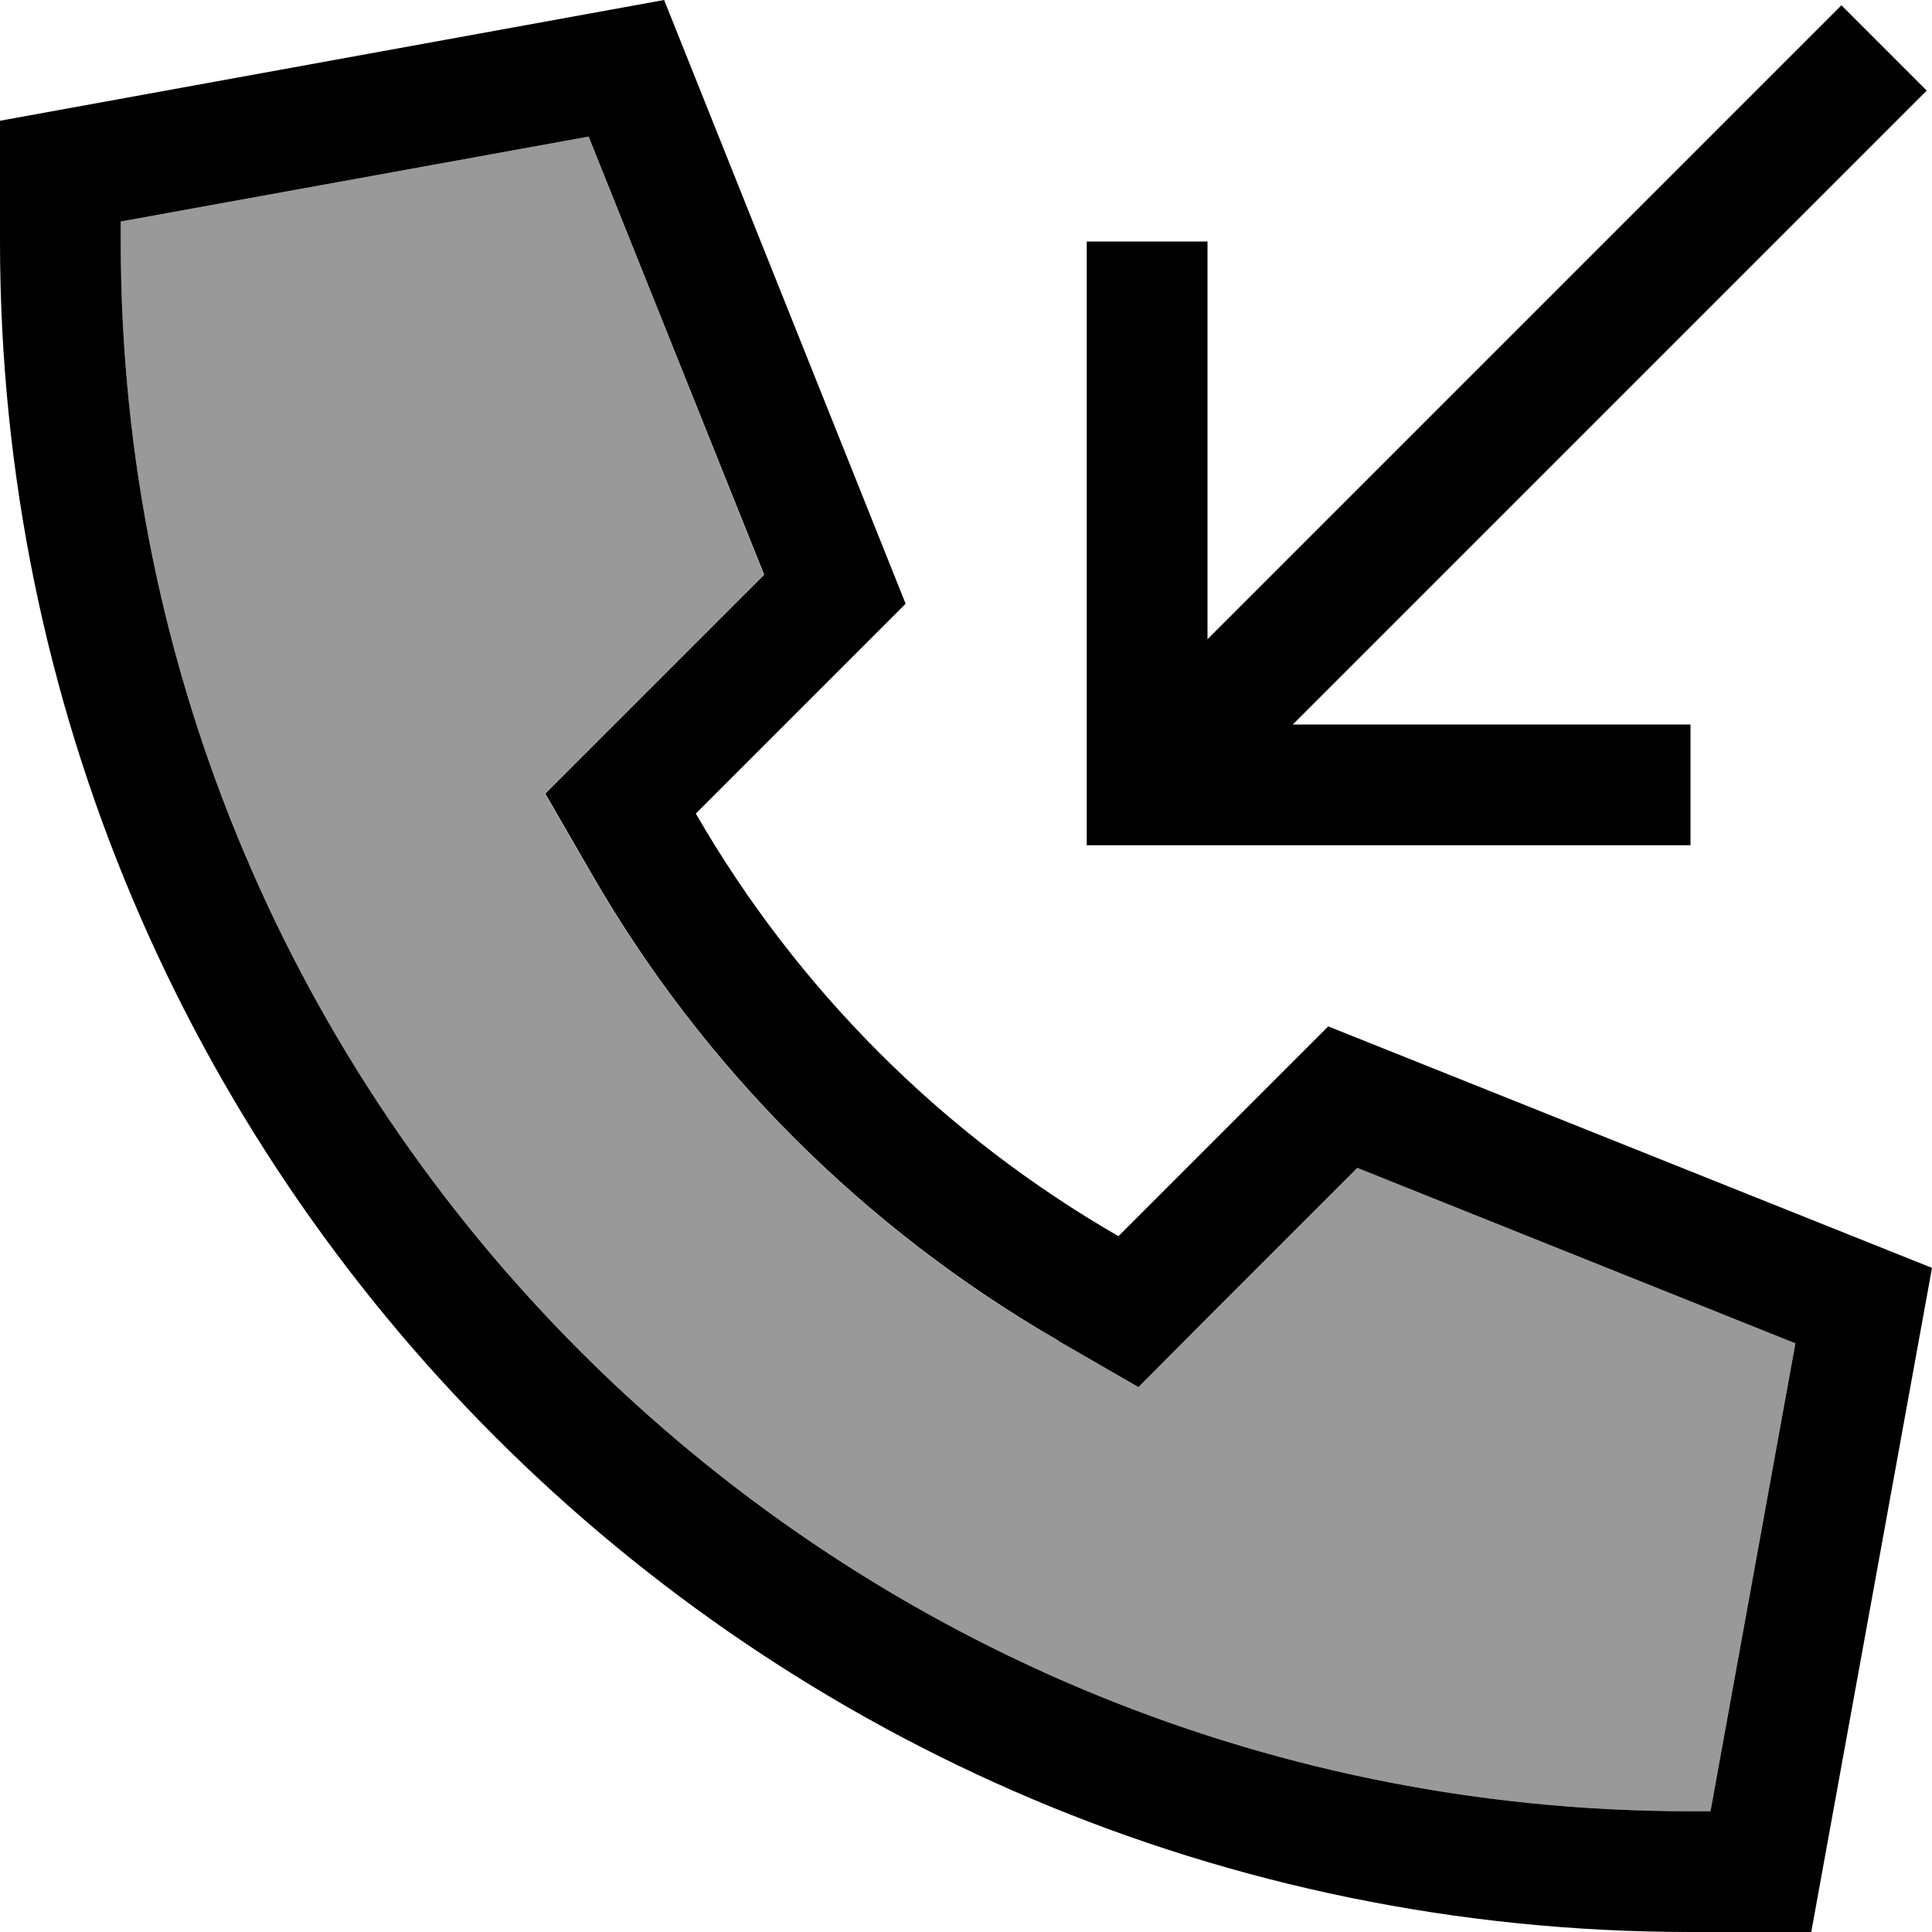 <svg fill="currentColor" xmlns="http://www.w3.org/2000/svg" viewBox="0 0 512 512"><!--! Font Awesome Pro 6.7.2 by @fontawesome - https://fontawesome.com License - https://fontawesome.com/license (Commercial License) Copyright 2024 Fonticons, Inc. --><defs><style>.fa-secondary{opacity:.4}</style></defs><path class="fa-secondary" d="M32 58.7L32 64c0 229.7 186.3 416 416 416l5.3 0 22.5-124L359.7 309.5 319 350.2l-17.3 17.4-21.3-12.3c-51.4-29.6-94.1-72.4-123.7-123.7l-12.3-21.3 17.3-17.3 40.7-40.7L156 36.2 32 58.7z"/><path class="fa-primary" d="M280.4 355.3l21.3 12.3L319 350.2l40.7-40.7L475.8 356 453.3 480l-5.3 0C218.2 480 32 293.7 32 64l0-5.3L156 36.2l46.5 116.1-40.7 40.7-17.3 17.3 12.3 21.3c29.6 51.4 72.4 94.1 123.7 123.7zM512 336L352 272l-55.6 55.6c-46.5-26.8-85.2-65.5-112-112L240 160 176 0 0 32 0 64C0 311.4 200.6 512 448 512l32 0 32-176zM499.3 35.3L510.6 24 488 1.4 476.7 12.7 320 169.4 320 80l0-16-32 0 0 16 0 128 0 16 16 0 128 0 16 0 0-32-16 0-89.4 0L499.3 35.3z"/></svg>